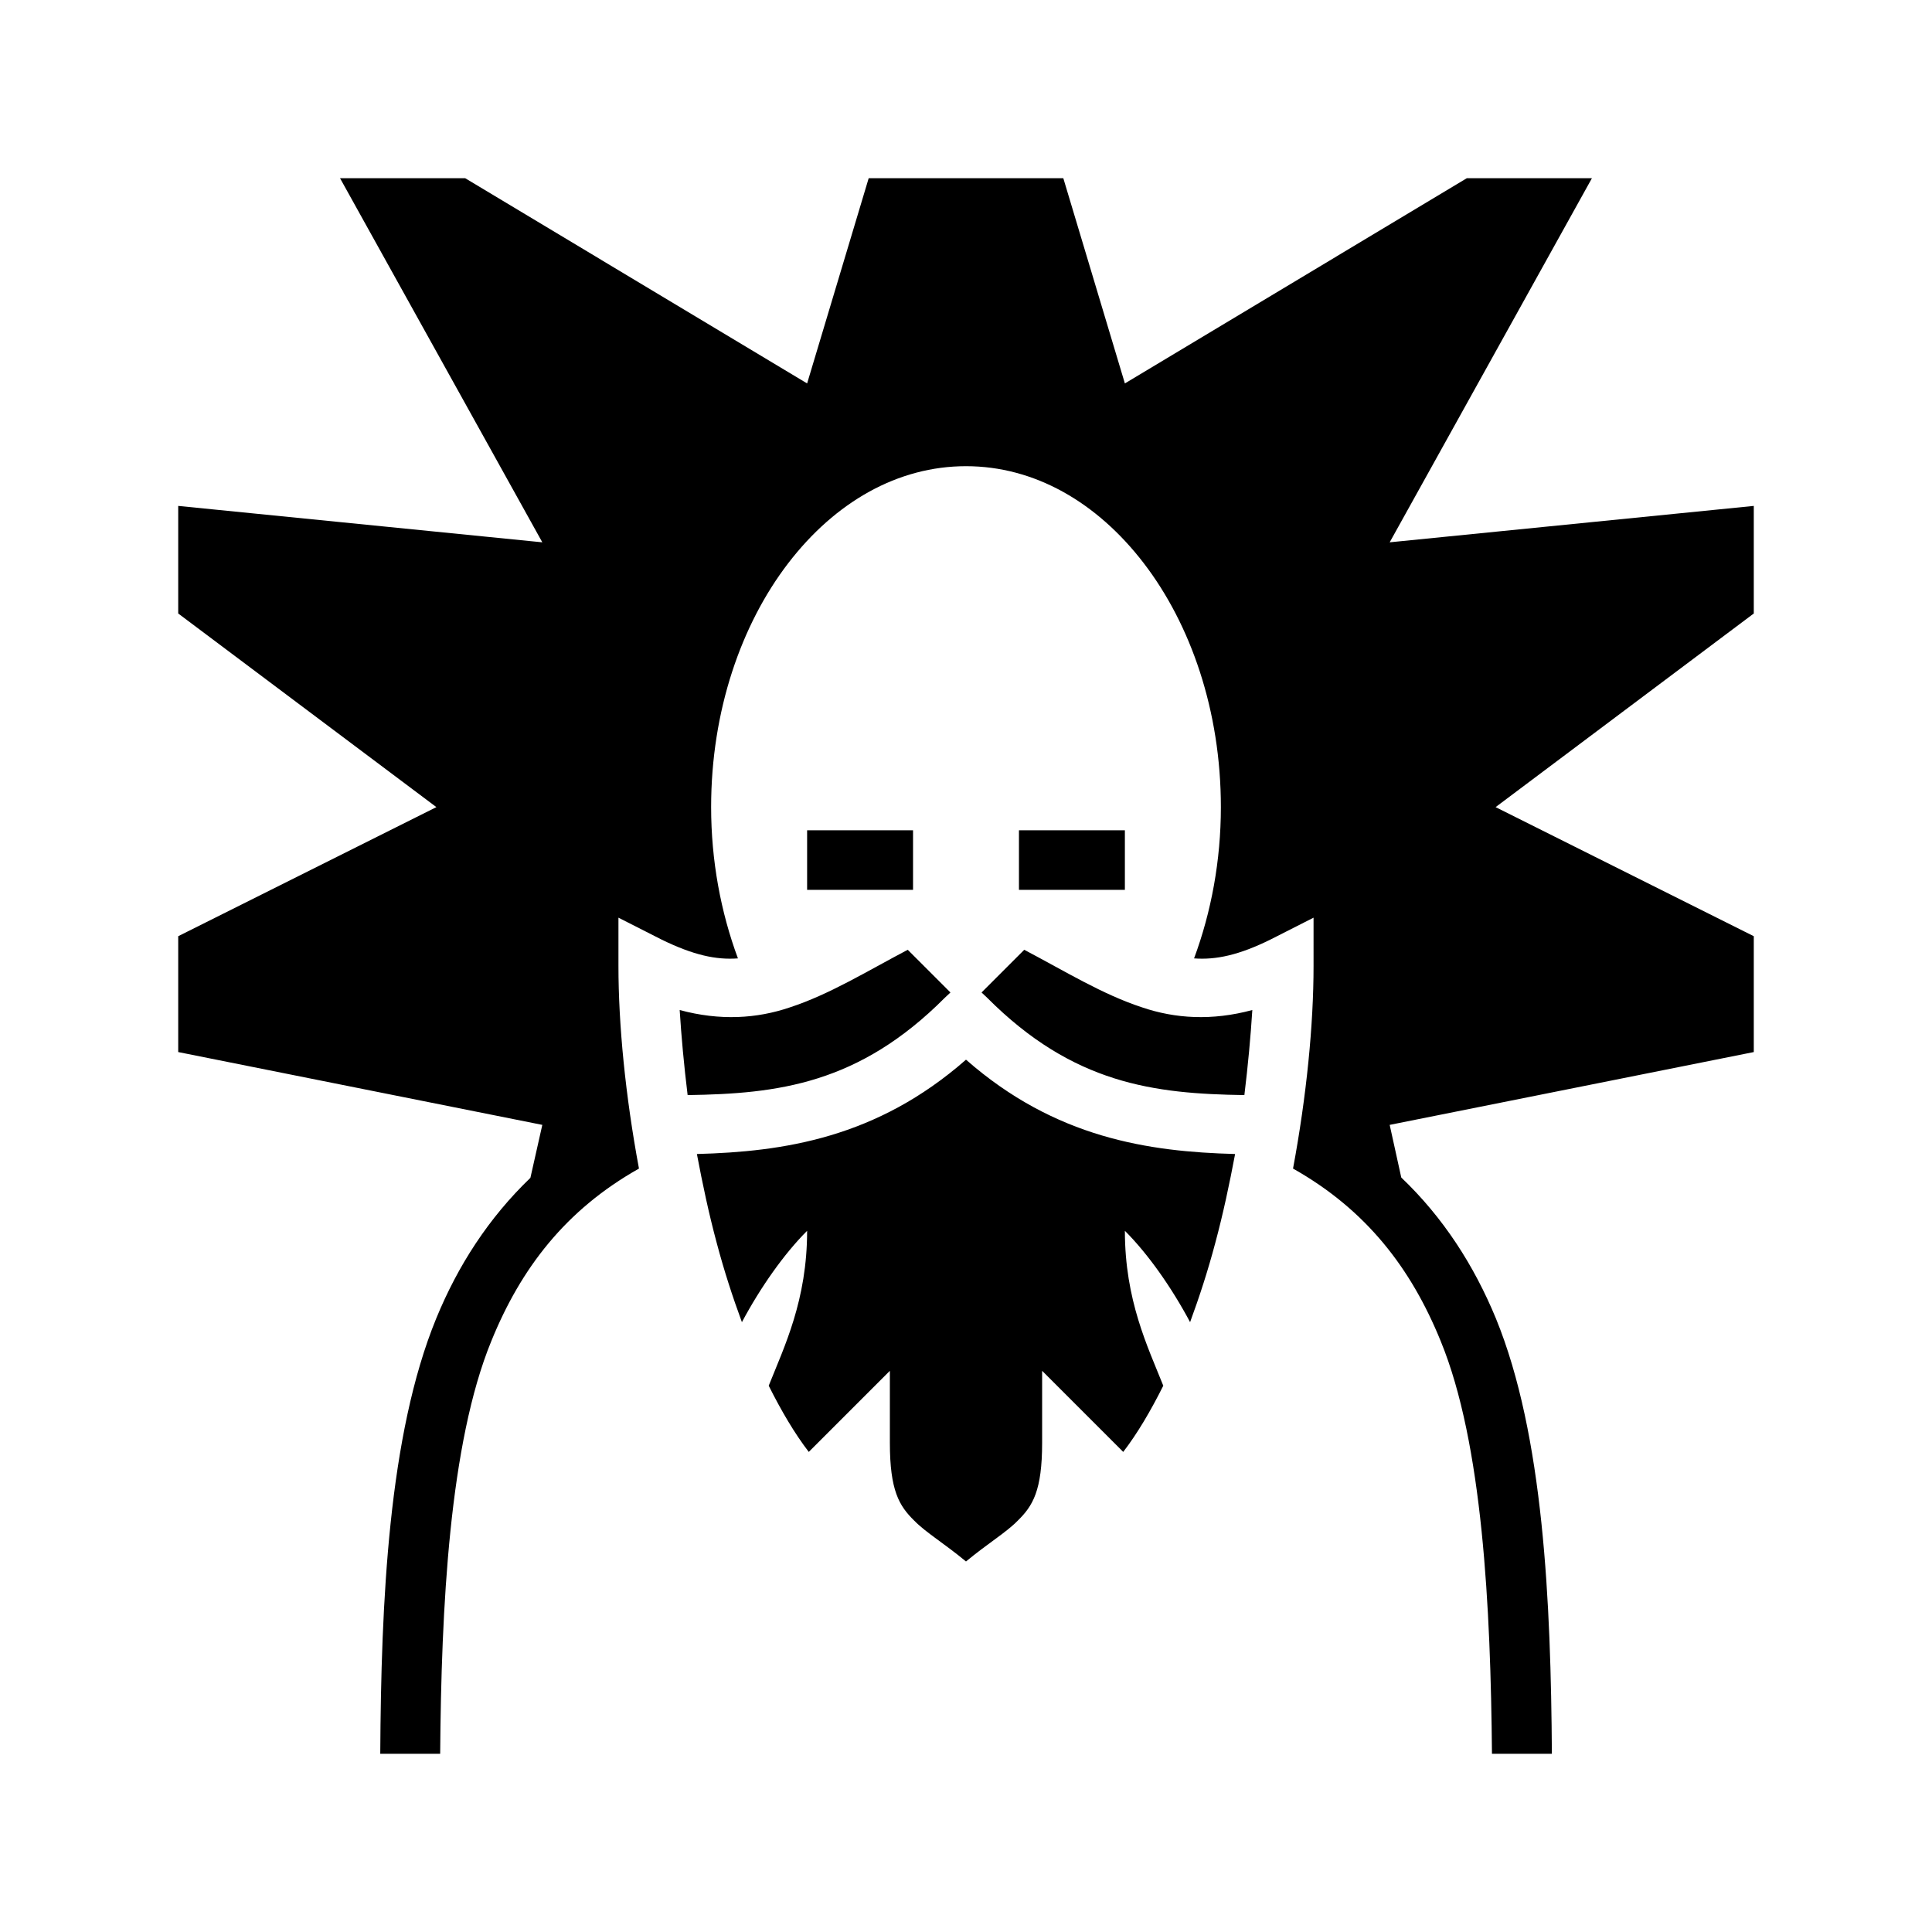 <svg xmlns="http://www.w3.org/2000/svg" width="100%" height="100%" viewBox="0 0 583.68 583.68"><path d="M102.73 53.84L163.84 163.84 53.84 152.84v32.5L131.84 243.84l-78 39v35l110 22-3.6 16c-12.6 12.1-21.9 26.5-28.46 42.5-14.43 35.2-16.64 85.7-16.9 131.5h18.1c0.34-44.1 2.78-93.8 15.46-124.7 8.9-21.9 22.4-39.6 44.6-52.1-4.1-22-6.2-43.5-6.2-61.2v-14.6l13 6.6c9.6 4.7 16.5 6.2 23.1 5.7-5.2-14-8.1-29.6-8.1-45.7 0-29.1 9.1-55.2 23.3-73.7 14.2-18.5 33.1-29.3 53.7-29.3s39.5 10.8 53.7 29.3c14.2 18.5 23.3 44.6 23.3 73.7 0 16.1-2.9 31.7-8.1 45.7 6.6 0.5 13.6-1 23.1-5.7l13-6.6V291.84c0 17.7-2.1 39.2-6.2 61.2 22.2 12.5 35.7 30.2 44.6 52.1 12.7 30.9 15.1 80.6 15.5 124.7H468.84c-0.3-45.8-2.5-96.3-16.9-131.5-6.6-16-15.9-30.5-28.6-42.6L419.84 339.84l110-22v-35l-78-39 78-58.5V152.84l-110 11 61.1-110h-37.8L339.84 115.84l-18.6-62h-58.8L243.84 115.84 140.54 53.84zM243.84 250.84v18h32v-18z m64 0v18h32v-18z m-33.6 36.1c-12.7 6.7-23.7 13.5-35.6 17.4-10 3.4-21.1 4.1-33.3 0.8 0.5 8 1.3 16.7 2.4 25.7 27.2-0.4 51.7-3.3 77.7-29.4l1.7-1.6z m35.2 0L296.54 299.84l1.7 1.6c26 26.1 50.5 29 77.7 29.4 1.1-9 1.9-17.7 2.4-25.7-12.2 3.3-23.3 2.6-33.3-0.8-11.9-3.9-22.9-10.7-35.6-17.4zM291.84 320.14c-27 23.7-55.2 27.8-81.3 28.5 1.7 9 3.6 18 6 26.9 2.2 8.3 4.8 16.3 7.6 23.9C229.74 388.94 236.84 378.84 243.84 371.84c0 21-6.9 35-11.6 46.8 3.8 7.6 7.8 14.4 12.1 20l24.5-24.5V435.84c0 14.5 2.8 19.1 7.4 23.6 3.4 3.5 9.1 6.9 15.6 12.3 6.5-5.4 12.2-8.8 15.6-12.3 4.6-4.5 7.4-9.1 7.4-23.6v-21.7l24.5 24.5c4.3-5.6 8.3-12.4 12.1-20C346.74 406.84 339.84 392.84 339.84 371.84c7 7 14.1 17.1 19.7 27.6 2.8-7.6 5.4-15.6 7.6-23.9 2.4-8.9 4.3-17.9 6-26.9-26.1-0.7-54.3-4.8-81.3-28.5z" /></svg>